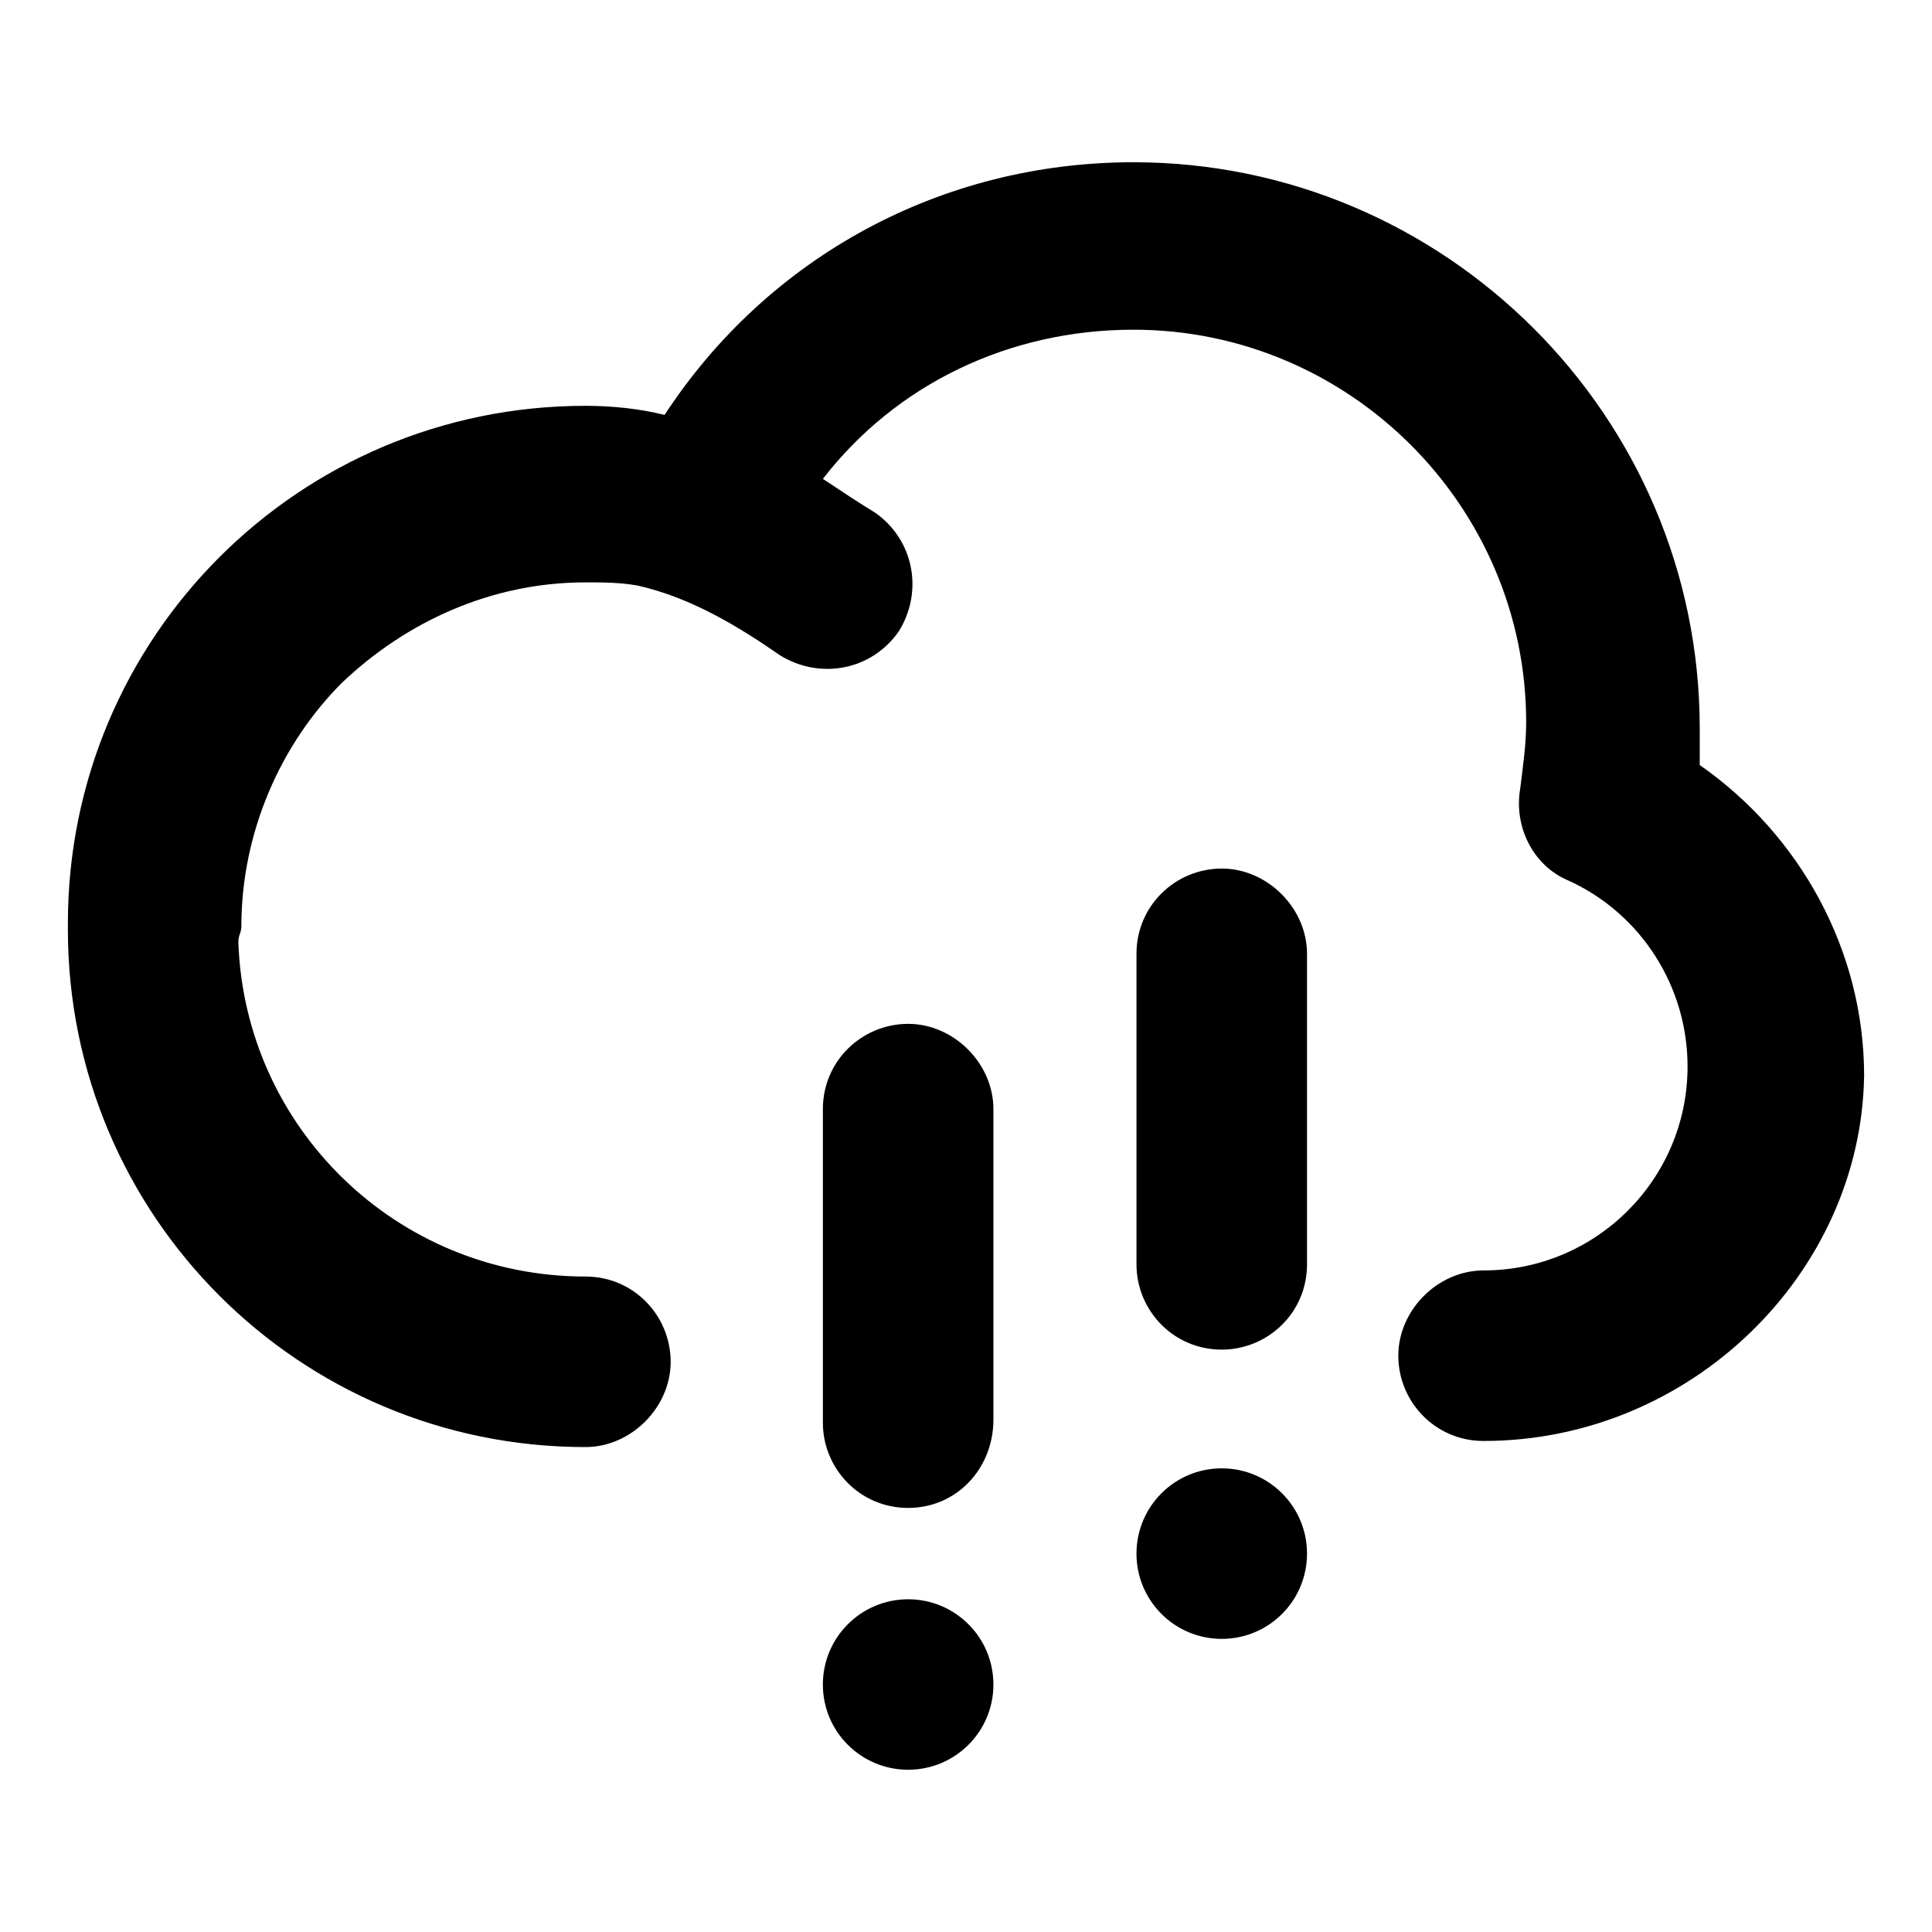 <?xml version="1.0" encoding="UTF-8"?>
<!DOCTYPE svg PUBLIC "-//W3C//DTD SVG 1.1//EN" "http://www.w3.org/Graphics/SVG/1.1/DTD/svg11.dtd">
<svg version="1.1" xmlns="http://www.w3.org/2000/svg" xmlns:xlink="http://www.w3.org/1999/xlink" x="0" y="0"  viewBox="0, 0, 96, 96">
  <g id="Layer_1">
    <path d="M84.459,38.014 C84.459,37.409 84.459,36.804 84.459,36.199 C84.459,20.617 71.751,8.062 56.321,8.062 C46.79,8.062 38.167,12.751 33.022,20.617 C31.813,20.314 30.45,20.165 29.091,20.165 C14.868,20.165 3.373,31.66 3.373,45.883 C3.373,45.883 3.373,45.883 3.373,46.033 C3.373,46.033 3.373,46.186 3.373,46.186 C3.373,60.406 14.868,71.904 29.091,71.904 C31.357,71.904 33.325,69.937 33.325,67.667 C33.325,65.397 31.51,63.43 29.091,63.43 C19.71,63.43 12.146,56.019 11.843,46.79 C11.843,46.488 11.993,46.335 11.993,46.033 C11.993,41.344 13.96,36.957 16.988,33.93 C20.165,30.905 24.399,28.938 29.091,28.938 C29.998,28.938 30.753,28.938 31.66,29.091 C34.385,29.696 36.804,31.208 38.771,32.57 C40.739,33.78 43.311,33.325 44.67,31.357 C45.883,29.393 45.428,26.821 43.461,25.459 C42.706,25.003 41.799,24.399 40.888,23.794 C44.521,19.105 50.117,16.383 56.321,16.383 C67.062,16.383 75.835,25.156 75.835,35.897 C75.835,36.957 75.686,38.014 75.533,39.227 C75.23,41.041 76.138,43.009 77.955,43.763 C81.584,45.428 83.854,49.06 83.854,52.991 C83.854,58.591 79.315,63.127 73.718,63.127 C71.449,63.127 69.481,65.095 69.481,67.364 C69.481,69.634 71.299,71.601 73.718,71.601 C84.007,71.601 92.478,63.28 92.627,53.447 C92.627,47.242 89.45,41.493 84.459,38.014 z M49.362,83.705 C49.362,81.363 47.467,79.467 45.125,79.467 C42.784,79.467 40.888,81.363 40.888,83.705 C40.888,86.043 42.784,87.938 45.125,87.938 C47.467,87.938 49.362,86.043 49.362,83.705 z M64.945,77.198 C64.945,74.856 63.049,72.961 60.708,72.961 C58.367,72.961 56.471,74.856 56.471,77.198 C56.471,79.539 58.367,81.435 60.708,81.435 C63.049,81.435 64.945,79.539 64.945,77.198 z M45.125,50.875 C47.395,50.875 49.362,52.842 49.362,55.112 L49.362,70.541 C49.362,72.961 47.545,74.928 45.125,74.928 C42.706,74.928 40.888,72.961 40.888,70.694 L40.888,55.112 C40.888,52.689 42.856,50.875 45.125,50.875 z M60.708,43.158 C62.978,43.158 64.945,45.125 64.945,47.395 L64.945,62.825 C64.945,65.247 62.978,67.062 60.708,67.062 C58.289,67.062 56.471,65.095 56.471,62.825 L56.471,47.395 C56.471,44.976 58.438,43.158 60.708,43.158 z" fill="#000000"/>
  </g>
</svg>
